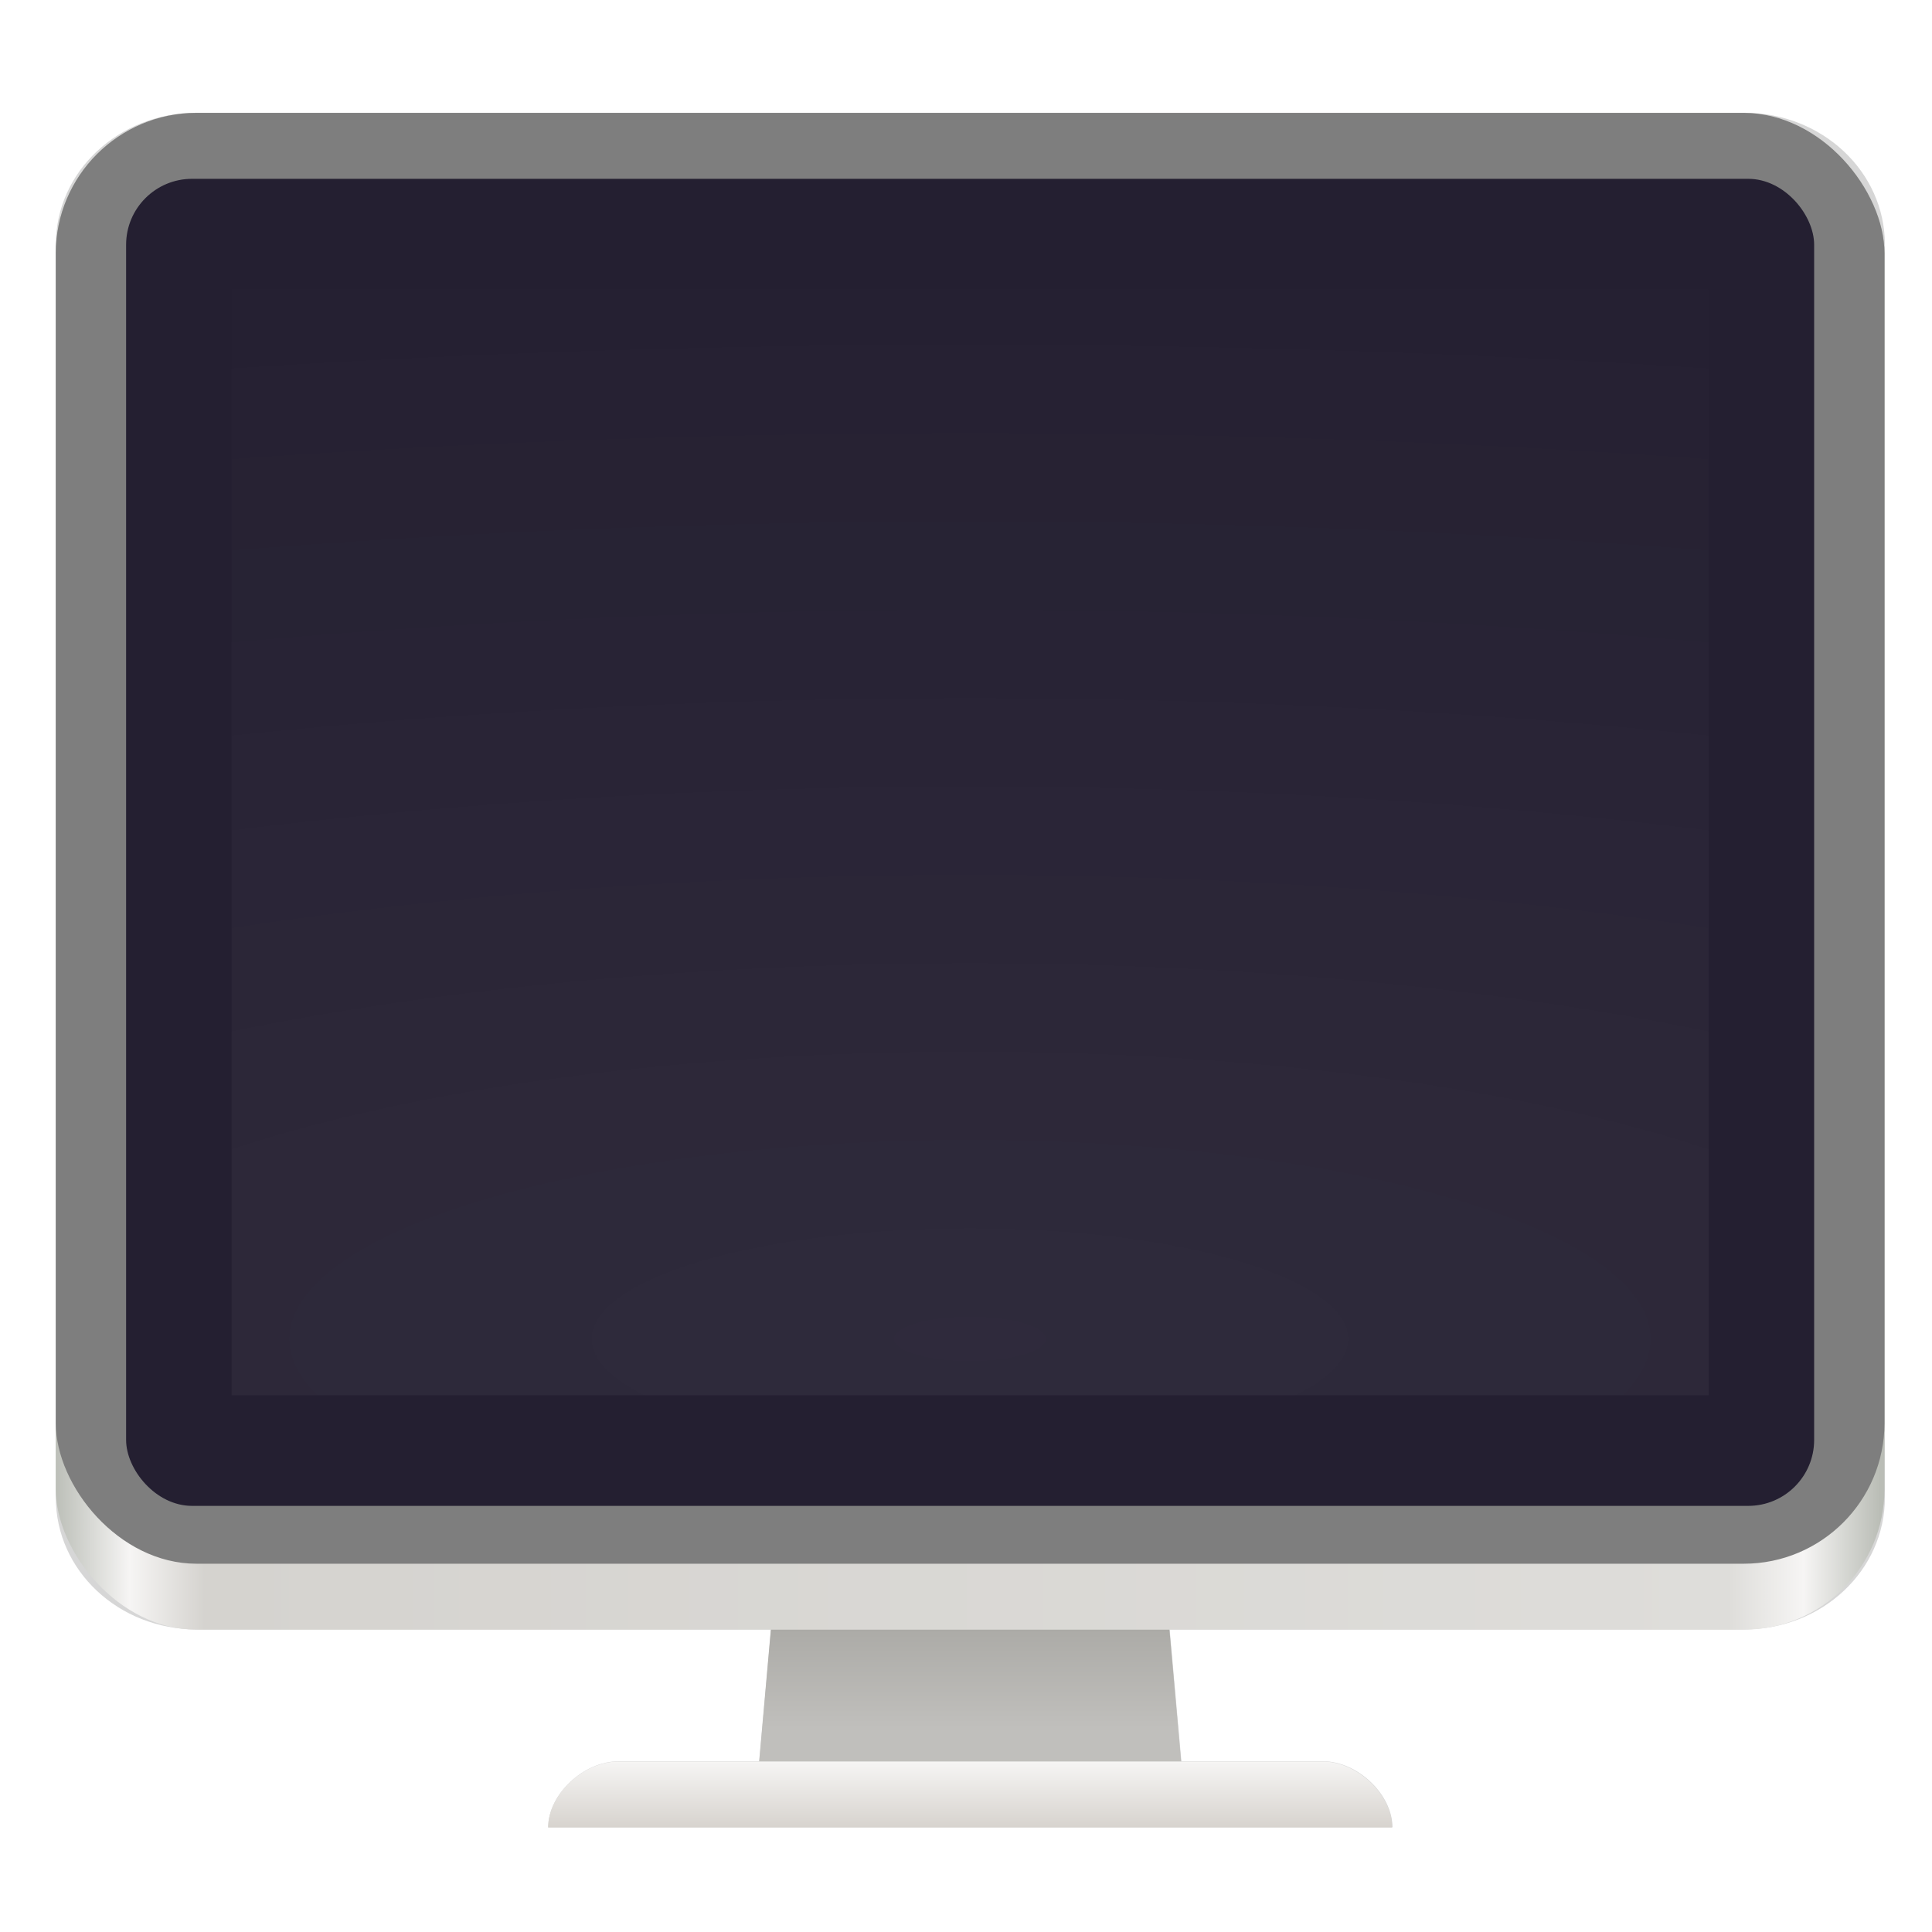 <svg height="128" viewBox="0 0 33.865 33.865" width="128" xmlns="http://www.w3.org/2000/svg" xmlns:xlink="http://www.w3.org/1999/xlink">
  <filter id="filter1961" color-interpolation-filters="sRGB" height="1.024" width="1.024" x="-.012" y="-.012">
    <feGaussianBlur stdDeviation=".52"/>
  </filter>
  <linearGradient id="linearGradient19130" gradientTransform="matrix(.55 0 0 .516 381.425 172.759)" gradientUnits="userSpaceOnUse" x1="1132" x2="1132" y1="288" y2="264">
    <stop offset="0" stop-color="#c0bfbc"/>
    <stop offset="1" stop-color="#acaba7"/>
  </linearGradient>
  <linearGradient id="linearGradient19138" gradientTransform="matrix(.55 0 0 .516 381.425 172.759)" gradientUnits="userSpaceOnUse" x1="1124" x2="1124" y1="296" y2="312">
    <stop offset="0" stop-color="#f6f5f4"/>
    <stop offset="1" stop-color="#d7d3ce"/>
  </linearGradient>
  <linearGradient id="linearGradient1076" gradientTransform="matrix(.55 0 0 .516 381.425 172.759)" gradientUnits="userSpaceOnUse" x1="908" x2="1324" y1="24" y2="24">
    <stop offset="0" stop-color="#babdb6"/>
    <stop offset=".042" stop-color="#f6f5f4"/>
    <stop offset=".083" stop-color="#d5d3cf"/>
    <stop offset=".917" stop-color="#deddda"/>
    <stop offset=".958" stop-color="#f6f5f4"/>
    <stop offset="1" stop-color="#babdb6"/>
  </linearGradient>
  <radialGradient id="radialGradient1030" cx="64" cy="194.19" gradientTransform="matrix(9.934 -0 0 2.905 359.864 -291.524)" gradientUnits="userSpaceOnUse" r="44">
    <stop offset="0" stop-color="#fff"/>
    <stop offset="1" stop-color="#fff" stop-opacity=".094"/>
  </radialGradient>
  <g enable-background="new" stroke-width="1.889" transform="matrix(.14 0 0 .14 -122.387 -14.694)">
    <path d="m20 2466c-4.432 0-8 3.568-8 8v76c0 4.432 3.568 8 8 8h32.666l-.666 8h-8c-2 0-4 2-4 4h48c0-2-2-4-3.938-4h-8.062l-.666-8h32.666c4.432 0 8-3.568 8-8v-76c0-4.432-3.568-8-8-8z" filter="url(#filter1961)" opacity=".4" transform="matrix(2.202 0 0 2.064 854.757 -4970.749)"/>
    <g stroke-width="1.007">
      <path d="m978.043 226.428-8.806 99.082h26.419 26.419l-8.806-99.082h-17.612z" fill="url(#linearGradient19130)"/>
      <path d="m951.625 325.51h88.2c4.266 0 8.668 4.128 8.668 8.257h-105.674c0-4.128 4.403-8.257 8.806-8.257z" fill="url(#linearGradient19138)"/>
      <rect fill="url(#linearGradient1076)" height="189.908" rx="17.612" width="228.961" x="881.175" y="119.089"/>
      <rect fill="#7e7e7e" height="181.651" rx="17.612" width="228.961" x="881.175" y="119.089"/>
    </g>
    <rect fill="#241f31" height="166.152" rx="8.256" stroke-width="1.064" width="211.348" x="889.982" y="127.346"/>
    <path d="m1088.121 279.652h-184.93v-138.46h184.93z" fill="url(#radialGradient1030)" opacity=".05" stroke-width="1.064"/>
  </g>
</svg>

